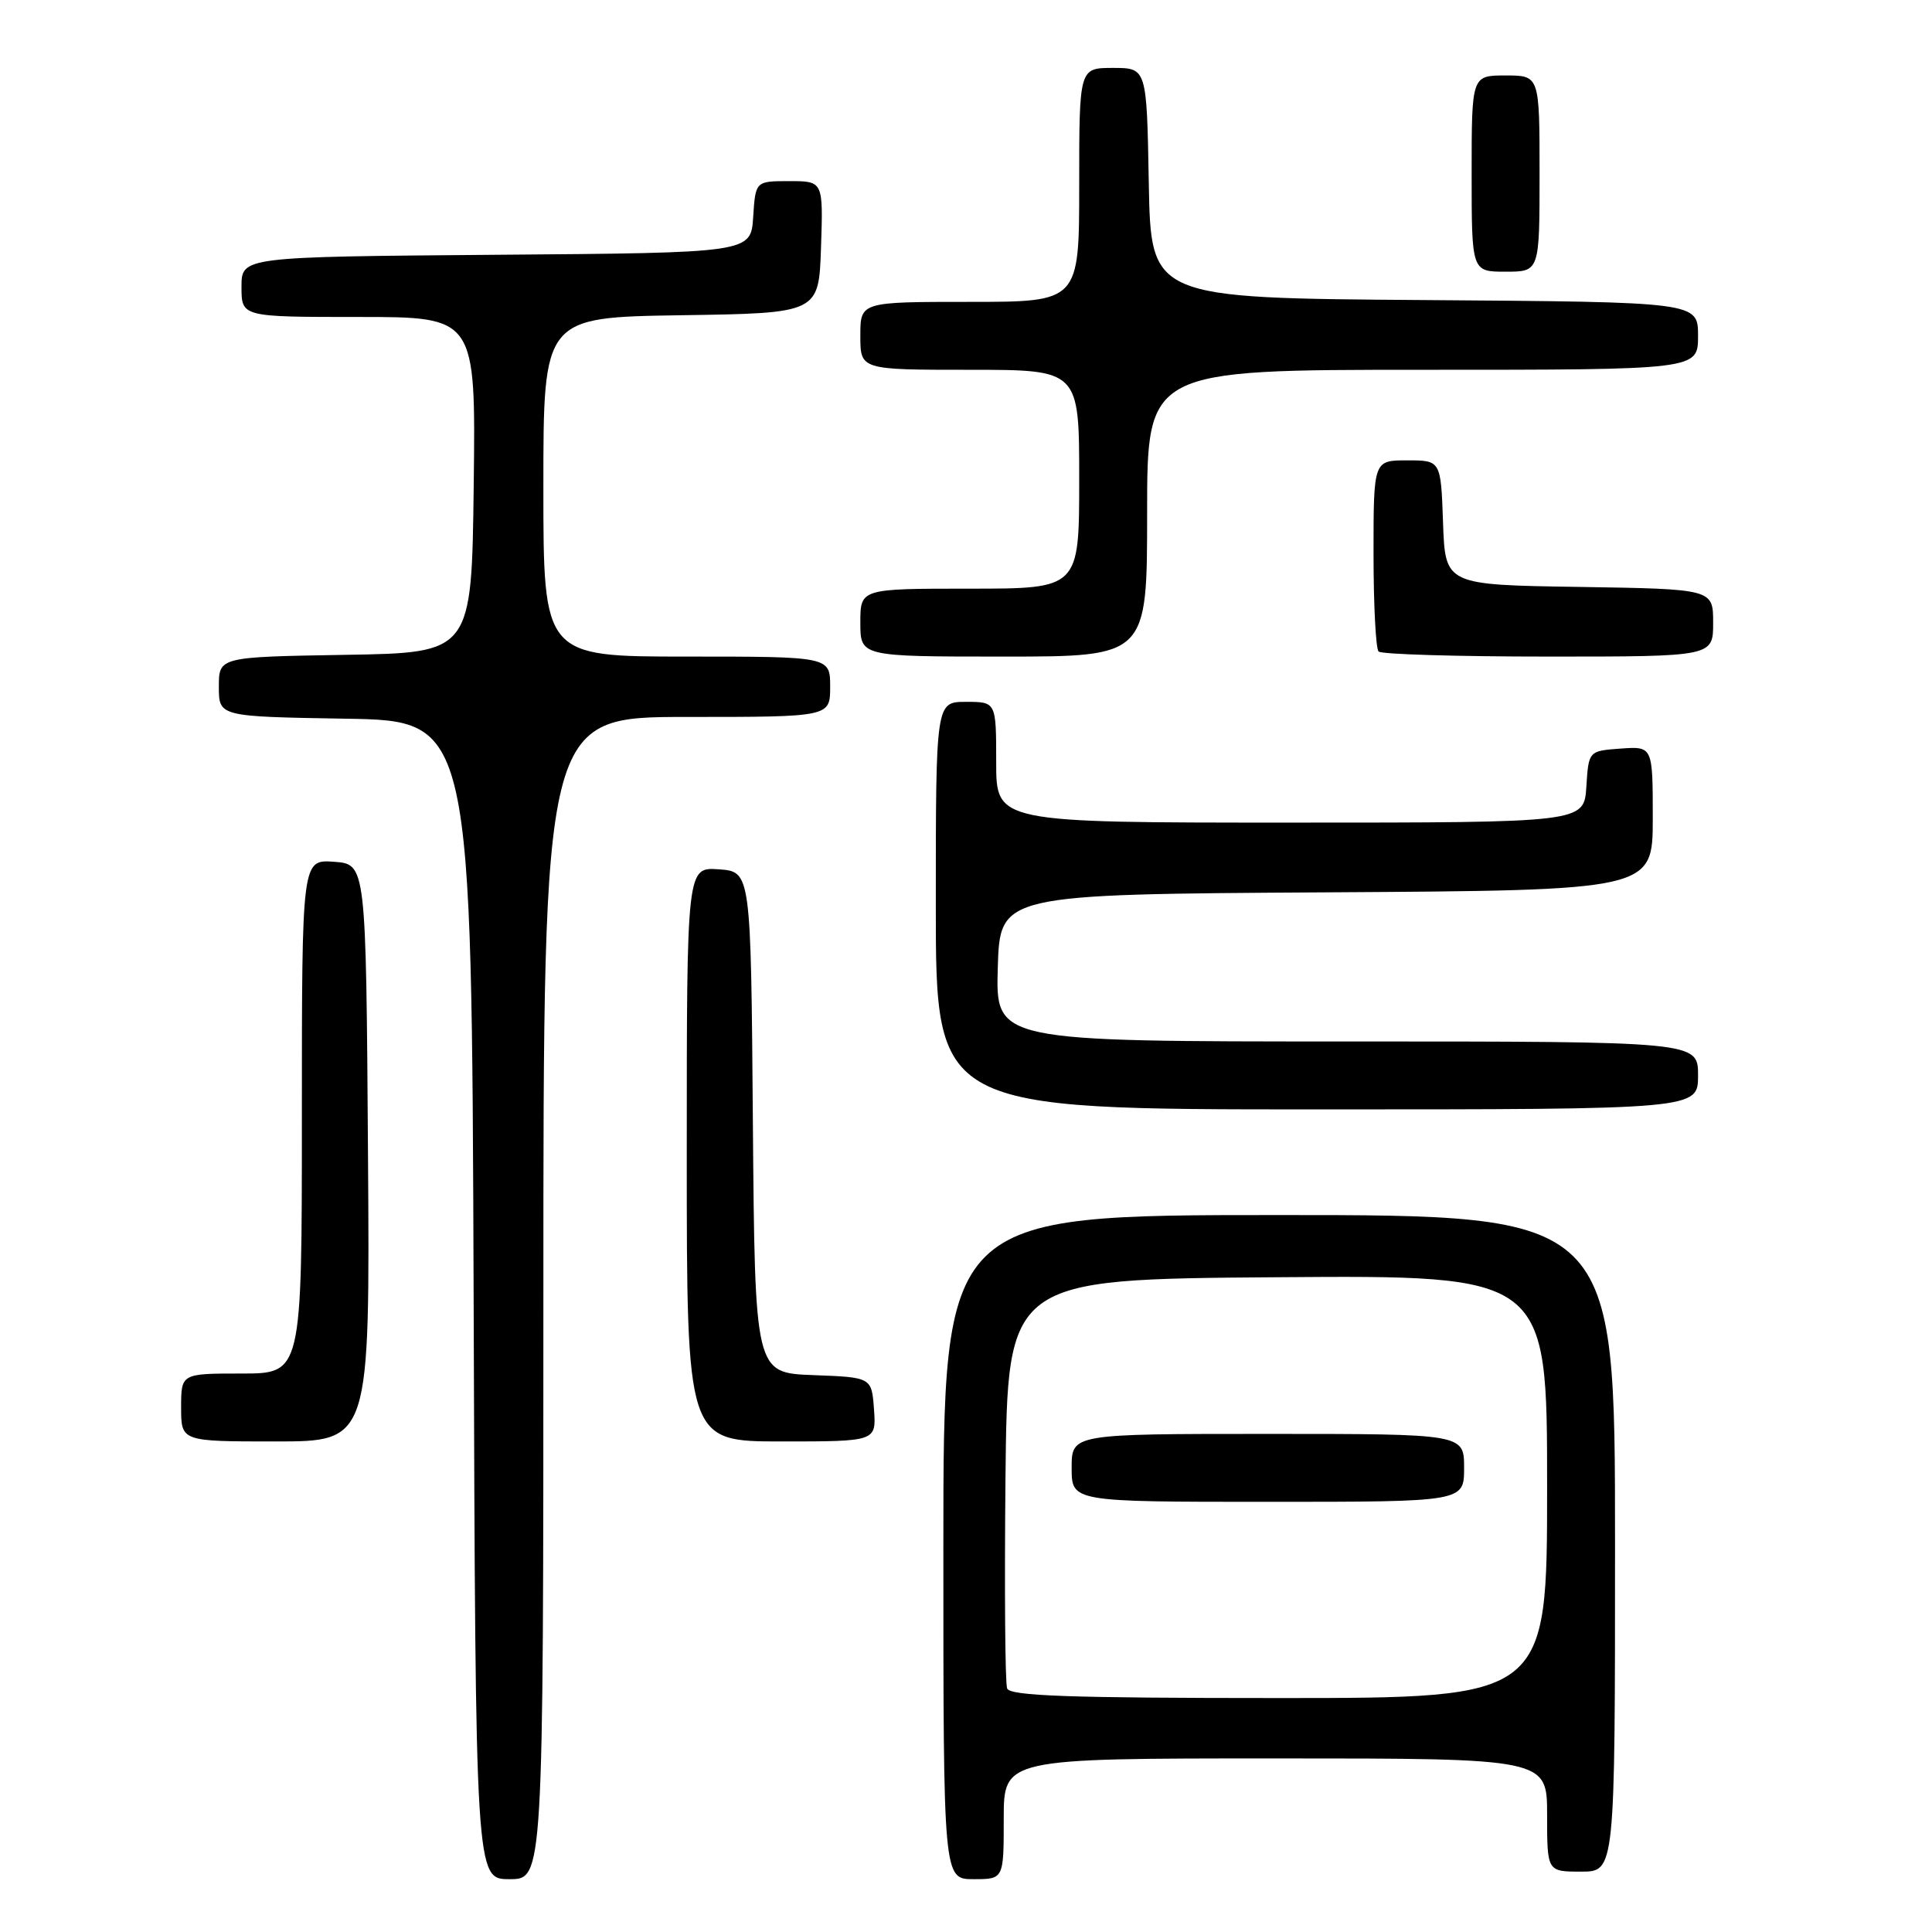 <?xml version="1.0" encoding="UTF-8" standalone="no"?>
<!DOCTYPE svg PUBLIC "-//W3C//DTD SVG 1.1//EN" "http://www.w3.org/Graphics/SVG/1.1/DTD/svg11.dtd" >
<svg xmlns="http://www.w3.org/2000/svg" xmlns:xlink="http://www.w3.org/1999/xlink" version="1.1" viewBox="0 0 256 256">
 <g >
 <path fill="currentColor"
d=" M 72.00 172.00 C 72.00 95.00 72.00 95.00 91.00 95.00 C 110.00 95.00 110.00 95.00 110.00 91.00 C 110.00 87.00 110.00 87.00 91.00 87.00 C 72.00 87.00 72.00 87.00 72.00 64.52 C 72.00 42.05 72.00 42.05 90.25 41.77 C 108.50 41.50 108.50 41.50 108.79 32.75 C 109.08 24.00 109.08 24.00 104.59 24.00 C 100.11 24.00 100.11 24.00 99.80 28.75 C 99.50 33.50 99.50 33.50 65.75 33.76 C 32.00 34.03 32.00 34.03 32.00 38.01 C 32.00 42.00 32.00 42.00 47.52 42.00 C 63.04 42.00 63.04 42.00 62.77 64.25 C 62.50 86.50 62.50 86.50 45.75 86.77 C 29.00 87.05 29.00 87.05 29.00 91.00 C 29.00 94.95 29.00 94.95 45.75 95.23 C 62.50 95.50 62.50 95.50 62.76 172.25 C 63.01 249.00 63.01 249.00 67.51 249.00 C 72.00 249.00 72.00 249.00 72.00 172.00 Z  M 133.00 241.00 C 133.00 233.00 133.00 233.00 169.00 233.00 C 205.00 233.00 205.00 233.00 205.00 240.50 C 205.00 248.00 205.00 248.00 209.50 248.00 C 214.00 248.00 214.00 248.00 214.00 204.50 C 214.00 161.00 214.00 161.00 169.50 161.00 C 125.00 161.00 125.00 161.00 125.00 205.00 C 125.00 249.00 125.00 249.00 129.00 249.00 C 133.00 249.00 133.00 249.00 133.00 241.00 Z  M 48.76 152.75 C 48.50 114.50 48.50 114.50 44.25 114.19 C 40.00 113.89 40.00 113.89 40.00 147.94 C 40.00 182.00 40.00 182.00 32.00 182.00 C 24.00 182.00 24.00 182.00 24.00 186.50 C 24.00 191.00 24.00 191.00 36.51 191.00 C 49.02 191.00 49.02 191.00 48.76 152.75 Z  M 115.81 186.75 C 115.50 182.50 115.50 182.50 107.76 182.21 C 100.03 181.92 100.03 181.92 99.76 148.71 C 99.50 115.50 99.50 115.50 95.25 115.19 C 91.00 114.89 91.00 114.89 91.00 152.94 C 91.00 191.00 91.00 191.00 103.56 191.00 C 116.11 191.00 116.11 191.00 115.81 186.75 Z  M 225.00 142.50 C 225.00 138.00 225.00 138.00 178.46 138.00 C 131.93 138.00 131.93 138.00 132.21 128.25 C 132.50 118.50 132.50 118.50 175.75 118.24 C 219.00 117.98 219.00 117.98 219.00 108.43 C 219.00 98.89 219.00 98.89 214.75 99.19 C 210.50 99.50 210.50 99.50 210.20 104.25 C 209.89 109.00 209.89 109.00 170.95 109.00 C 132.00 109.00 132.00 109.00 132.00 101.00 C 132.00 93.00 132.00 93.00 128.00 93.00 C 124.00 93.00 124.00 93.00 124.00 120.00 C 124.00 147.00 124.00 147.00 174.50 147.00 C 225.00 147.00 225.00 147.00 225.00 142.50 Z  M 152.00 68.00 C 152.00 49.00 152.00 49.00 188.50 49.00 C 225.00 49.00 225.00 49.00 225.00 44.51 C 225.00 40.02 225.00 40.02 188.75 39.76 C 152.50 39.50 152.50 39.50 152.22 24.25 C 151.95 9.00 151.95 9.00 147.47 9.00 C 143.00 9.00 143.00 9.00 143.00 24.50 C 143.00 40.00 143.00 40.00 128.50 40.00 C 114.00 40.00 114.00 40.00 114.00 44.50 C 114.00 49.00 114.00 49.00 128.50 49.00 C 143.00 49.00 143.00 49.00 143.00 63.50 C 143.00 78.00 143.00 78.00 128.50 78.00 C 114.00 78.00 114.00 78.00 114.00 82.50 C 114.00 87.00 114.00 87.00 133.00 87.00 C 152.00 87.00 152.00 87.00 152.00 68.00 Z  M 227.00 82.52 C 227.00 78.05 227.00 78.05 209.25 77.77 C 191.50 77.50 191.50 77.50 191.21 69.25 C 190.92 61.00 190.92 61.00 186.46 61.00 C 182.00 61.00 182.00 61.00 182.00 73.33 C 182.00 80.12 182.30 85.97 182.67 86.33 C 183.03 86.70 193.16 87.00 205.17 87.00 C 227.00 87.00 227.00 87.00 227.00 82.52 Z  M 204.00 23.00 C 204.00 10.00 204.00 10.00 199.50 10.00 C 195.00 10.00 195.00 10.00 195.00 23.00 C 195.00 36.00 195.00 36.00 199.50 36.00 C 204.00 36.00 204.00 36.00 204.00 23.00 Z  M 133.45 223.73 C 133.18 223.04 133.09 210.55 133.23 195.98 C 133.50 169.50 133.50 169.50 169.25 169.24 C 205.00 168.97 205.00 168.97 205.00 196.99 C 205.00 225.00 205.00 225.00 169.47 225.00 C 141.73 225.00 133.83 224.72 133.45 223.73 Z  M 194.00 194.50 C 194.00 190.00 194.00 190.00 168.00 190.00 C 142.00 190.00 142.00 190.00 142.00 194.50 C 142.00 199.00 142.00 199.00 168.00 199.00 C 194.00 199.00 194.00 199.00 194.00 194.50 Z "/>
</g>
</svg>
